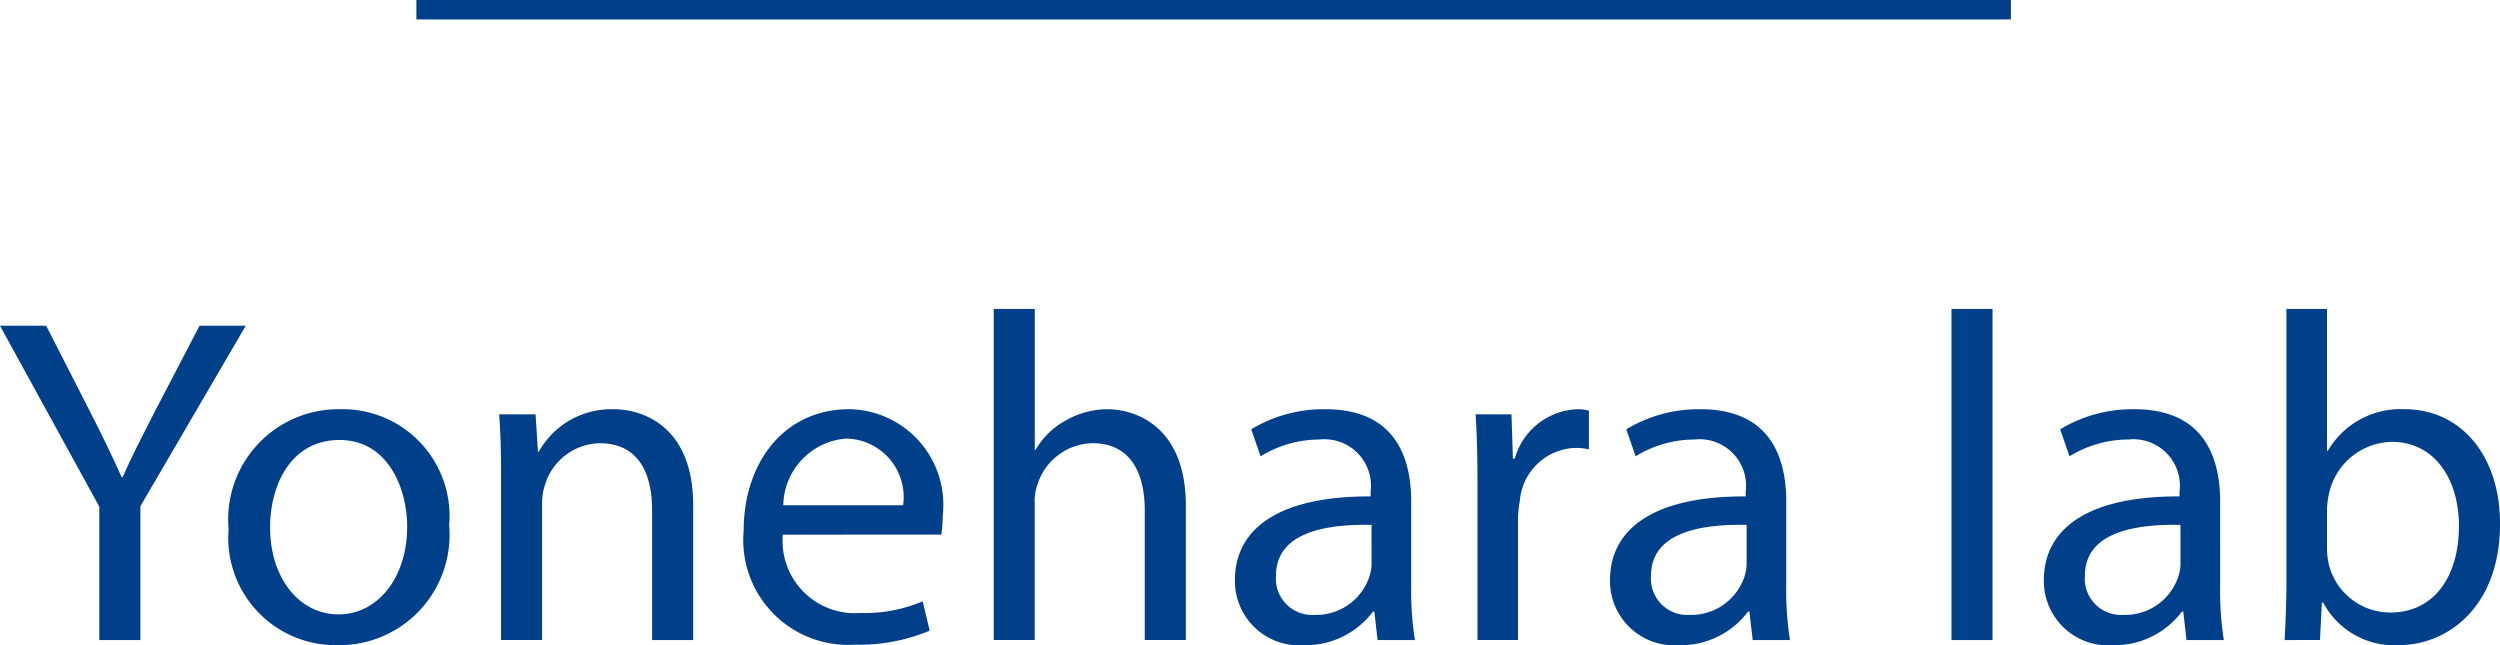 <svg xmlns="http://www.w3.org/2000/svg" viewBox="0 0 64.304 16.594">
  <defs>
    <style>
      .cls-1, .cls-2 {
        fill: #003f89;
      }

      .cls-2 {
        stroke: #003f89;
        stroke-miterlimit: 10;
        stroke-width: 0.5px;
      }
    </style>
  </defs>
  <title>-1Asset 10</title>
  <g id="Layer_2" data-name="Layer 2">
    <g id="Layer_1-2" data-name="Layer 1">
      <g>
        <path class="cls-1" d="M2.555,16.463V13.033L0,8.379H1.188L2.327,10.61c.312.611.552,1.104.804,1.667H3.154c.228-.528.504-1.056.815-1.667L5.133,8.379H6.321l-2.71,4.642v3.442Z"/>
        <path class="cls-1" d="M11.553,13.512a2.837,2.837,0,0,1-2.89,3.082,2.76,2.76,0,0,1-2.783-2.986,2.835,2.835,0,0,1,2.878-3.082A2.748,2.748,0,0,1,11.553,13.512ZM6.947,13.572c0,1.271.732,2.231,1.763,2.231,1.007,0,1.763-.948,1.763-2.255,0-.983-.492-2.231-1.739-2.231C7.487,11.317,6.947,12.468,6.947,13.572Z"/>
        <path class="cls-1" d="M12.888,12.229c0-.6-.012-1.092-.048-1.571h.936l.06.959h.024a2.134,2.134,0,0,1,1.919-1.091c.803,0,2.051.479,2.051,2.471v3.466H16.773v-3.346c0-.936-.348-1.716-1.343-1.716a1.5,1.5,0,0,0-1.415,1.08,1.518,1.518,0,0,0-.072.491v3.49H12.888Z"/>
        <path class="cls-1" d="M20.135,13.752A1.86,1.86,0,0,0,22.126,15.767a3.815,3.815,0,0,0,1.607-.3l.18.755a4.7,4.7,0,0,1-1.931.36,2.696,2.696,0,0,1-2.854-2.927c0-1.751,1.032-3.13,2.723-3.13A2.459,2.459,0,0,1,24.249,13.26a4.012,4.012,0,0,1-.036.491Zm3.094-.755a1.503,1.503,0,0,0-1.463-1.716A1.75,1.75,0,0,0,20.147,12.997Z"/>
        <path class="cls-1" d="M25.56,7.947h1.056V11.569h.024a1.957,1.957,0,0,1,.755-.743,2.175,2.175,0,0,1,1.08-.3c.779,0,2.027.479,2.027,2.482v3.454H29.445v-3.334c0-.936-.348-1.728-1.343-1.728a1.517,1.517,0,0,0-1.415,1.056,1.276,1.276,0,0,0-.072.504v3.502H25.56Z"/>
        <path class="cls-1" d="M35.434,16.463l-.084-.731h-.036a2.161,2.161,0,0,1-1.775.863,1.653,1.653,0,0,1-1.775-1.667c0-1.403,1.247-2.171,3.49-2.159V12.649a1.197,1.197,0,0,0-1.319-1.344,2.893,2.893,0,0,0-1.511.432l-.24-.695a3.606,3.606,0,0,1,1.907-.516c1.775,0,2.207,1.211,2.207,2.374V15.071a8.141,8.141,0,0,0,.096,1.392Zm-.156-2.962c-1.151-.024-2.458.18-2.458,1.307a.934.934,0,0,0,.996,1.008,1.444,1.444,0,0,0,1.403-.972,1.106,1.106,0,0,0,.06-.336Z"/>
        <path class="cls-1" d="M38.003,12.468c0-.684-.012-1.271-.048-1.811h.923l.036,1.14h.048a1.741,1.741,0,0,1,1.607-1.271,1.128,1.128,0,0,1,.3.036v.995a1.567,1.567,0,0,0-.36-.036,1.481,1.481,0,0,0-1.416,1.355,2.969,2.969,0,0,0-.048.491v3.095H38.003Z"/>
        <path class="cls-1" d="M45.082,16.463l-.084-.731h-.036a2.161,2.161,0,0,1-1.775.863,1.653,1.653,0,0,1-1.775-1.667c0-1.403,1.247-2.171,3.49-2.159V12.649A1.197,1.197,0,0,0,43.582,11.305a2.893,2.893,0,0,0-1.511.432l-.24-.695a3.607,3.607,0,0,1,1.907-.516c1.775,0,2.207,1.211,2.207,2.374V15.071a8.141,8.141,0,0,0,.096,1.392Zm-.156-2.962c-1.151-.024-2.459.18-2.459,1.307a.934.934,0,0,0,.996,1.008,1.444,1.444,0,0,0,1.403-.972,1.107,1.107,0,0,0,.06-.336Z"/>
        <path class="cls-1" d="M50.195,7.947H51.251v8.516H50.195Z"/>
        <path class="cls-1" d="M56.241,16.463l-.084-.731h-.036a2.161,2.161,0,0,1-1.775.863,1.653,1.653,0,0,1-1.775-1.667c0-1.403,1.247-2.171,3.49-2.159V12.649a1.197,1.197,0,0,0-1.319-1.344A2.893,2.893,0,0,0,53.231,11.737l-.24-.695a3.606,3.606,0,0,1,1.907-.516c1.775,0,2.207,1.211,2.207,2.374V15.071a8.142,8.142,0,0,0,.096,1.392ZM56.085,13.501c-1.151-.024-2.458.18-2.458,1.307a.934.934,0,0,0,.996,1.008,1.444,1.444,0,0,0,1.403-.972,1.106,1.106,0,0,0,.06-.336Z"/>
        <path class="cls-1" d="M58.763,16.463c.024-.396.048-.983.048-1.499V7.947h1.043v3.646h.024a2.163,2.163,0,0,1,1.979-1.067c1.439,0,2.458,1.199,2.447,2.962,0,2.075-1.308,3.106-2.603,3.106a2.067,2.067,0,0,1-1.943-1.091h-.036l-.048.959Zm1.091-2.327a1.965,1.965,0,0,0,.048.384,1.628,1.628,0,0,0,1.583,1.235c1.104,0,1.763-.899,1.763-2.23,0-1.163-.6-2.159-1.727-2.159a1.683,1.683,0,0,0-1.607,1.296,2.083,2.083,0,0,0-.06.432Z"/>
      </g>
      <line class="cls-2" x1="10.71" y1="0.25" x2="51.723" y2="0.25"/>
    </g>
  </g>
</svg>
